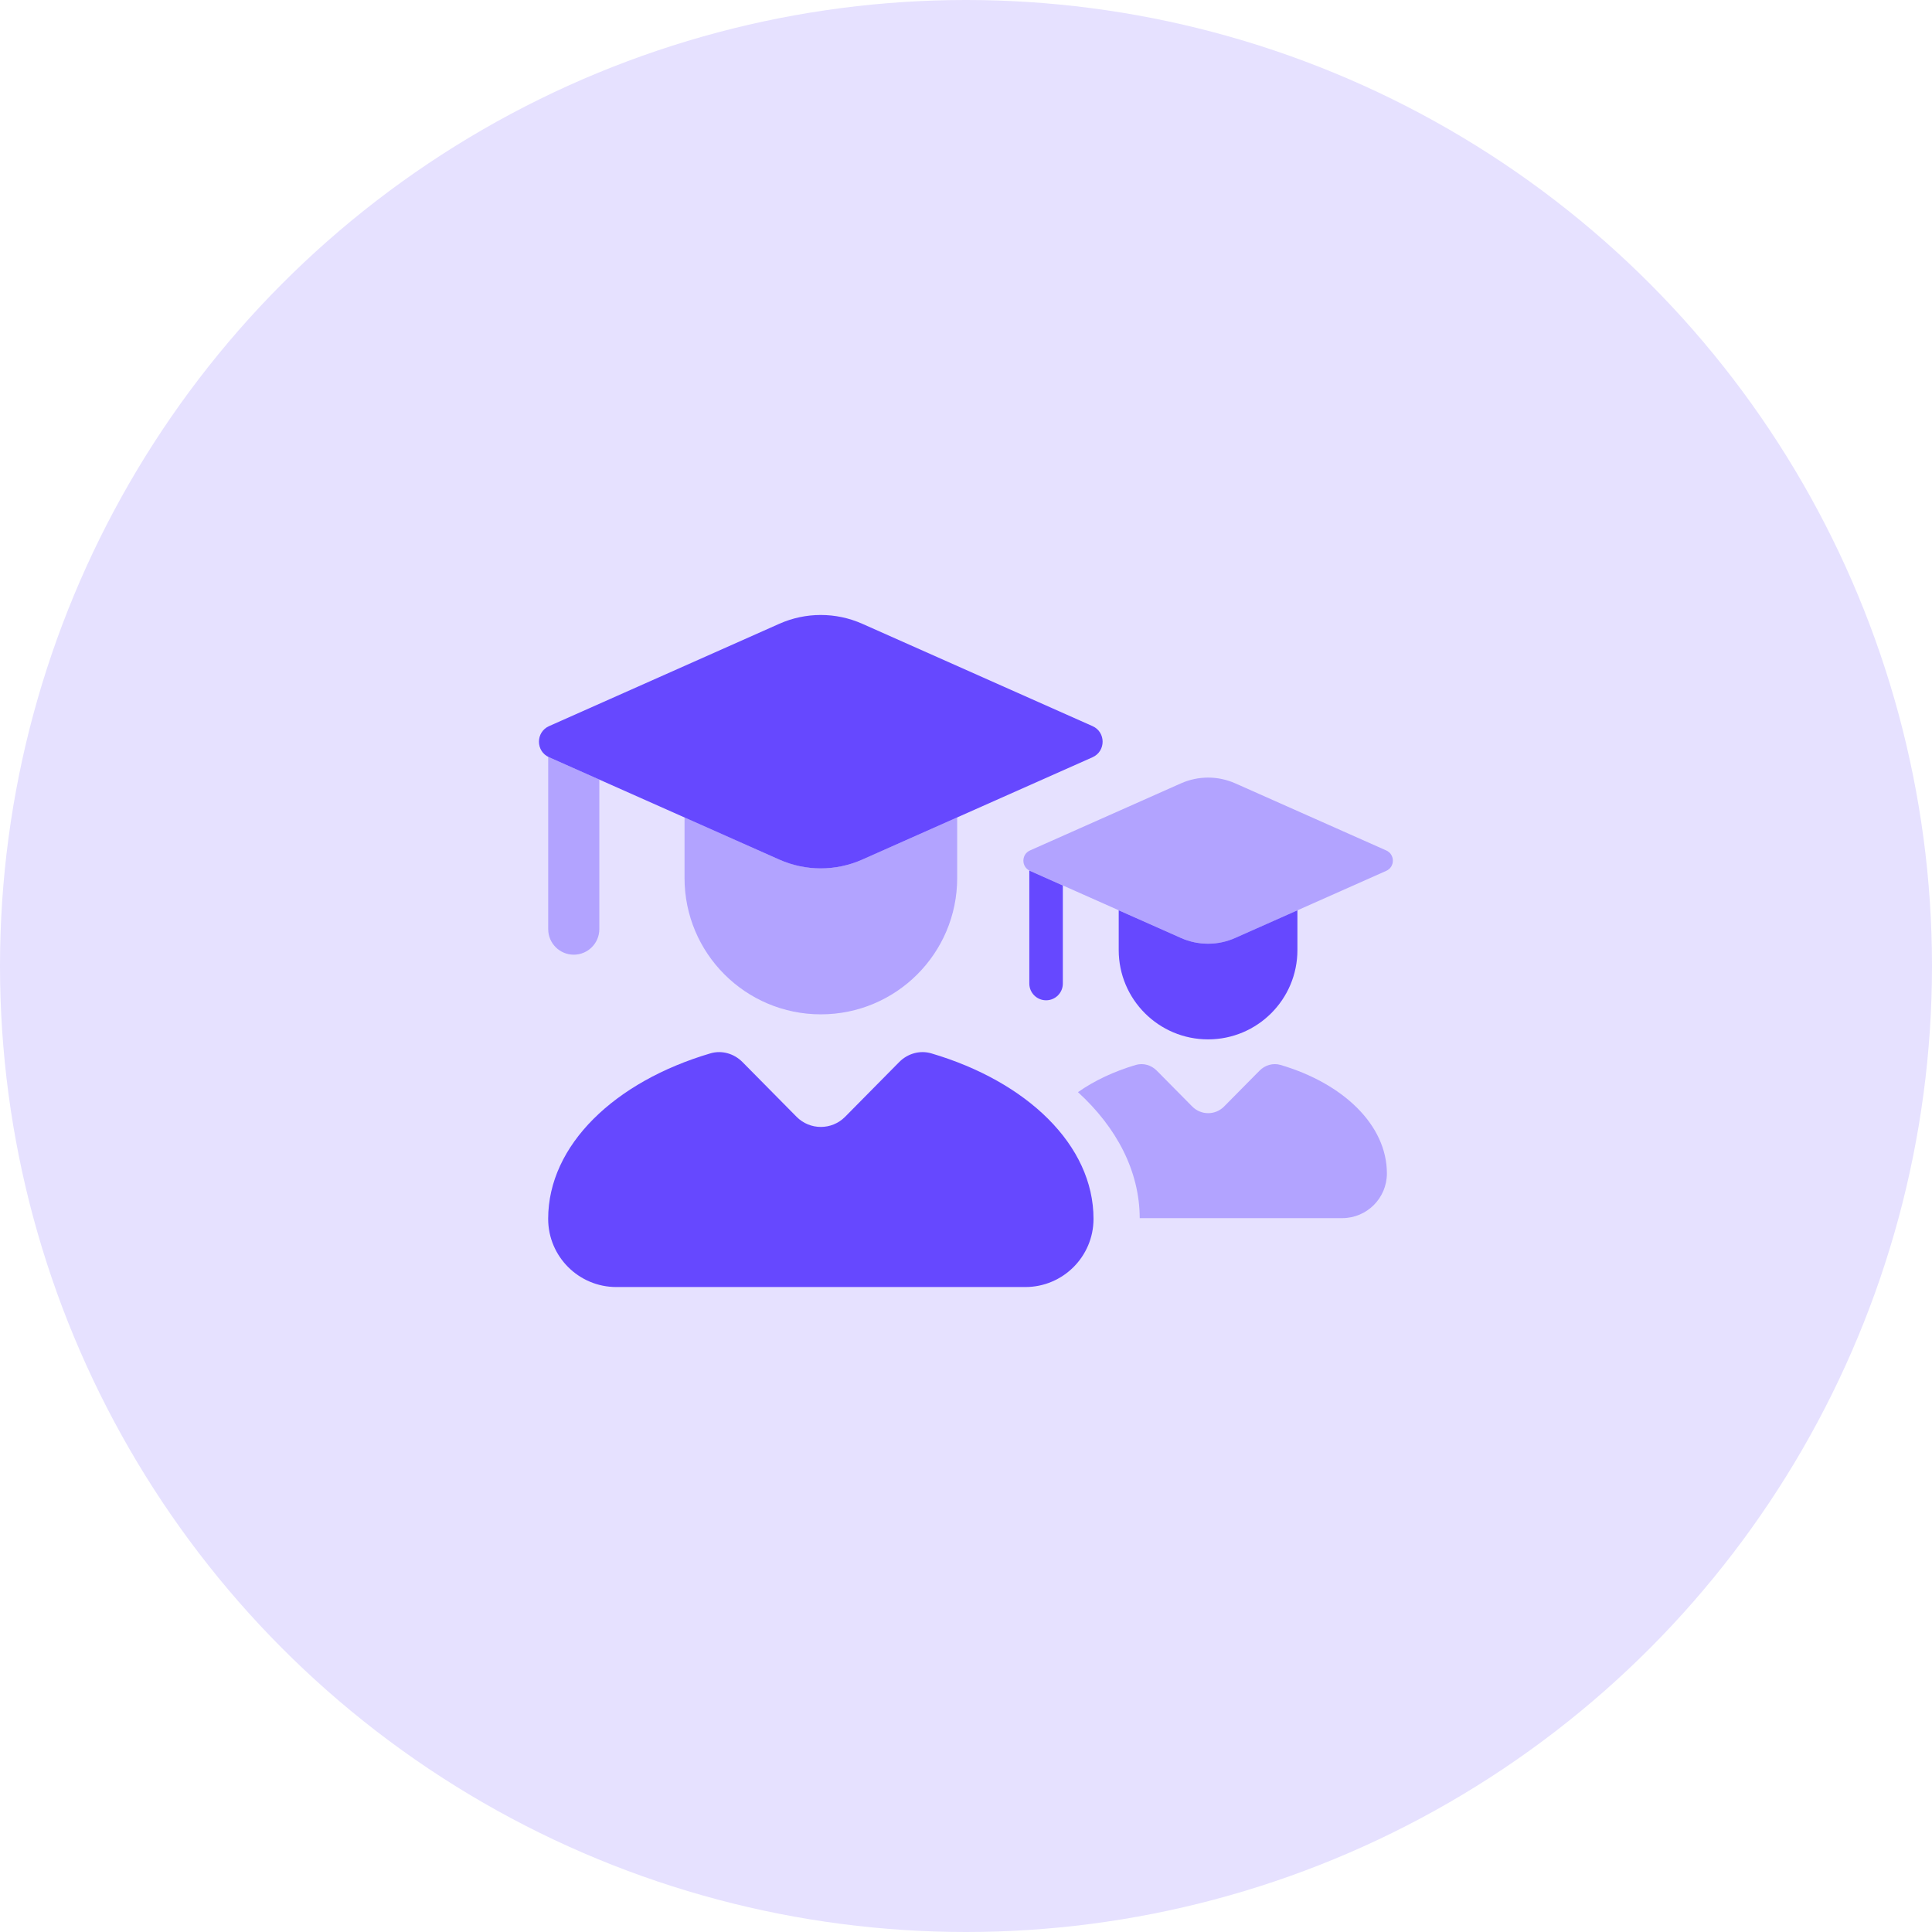 <svg width="48" height="48" viewBox="0 0 48 48" fill="none" xmlns="http://www.w3.org/2000/svg">
<circle cx="24" cy="24" r="24" fill="#E6E1FF"/>
<path fill-rule="evenodd" clip-rule="evenodd" d="M32.234 22.616V23.603C32.234 24.829 31.24 25.823 30.014 25.823C28.788 25.823 27.794 24.829 27.794 23.603V22.616L29.338 23.302C29.768 23.494 30.26 23.494 30.69 23.302L32.234 22.616ZM26.406 22V24.436C26.406 24.666 26.22 24.852 25.99 24.852C25.76 24.852 25.573 24.666 25.573 24.436V21.629C25.578 21.631 25.584 21.634 25.589 21.636L26.406 22Z" fill="#6648FF"/>
<path opacity="0.4" d="M34.441 21.129L30.692 19.463C30.261 19.271 29.77 19.271 29.339 19.463L25.59 21.129C25.371 21.227 25.371 21.539 25.59 21.636L29.339 23.302C29.77 23.494 30.261 23.494 30.692 23.302L34.441 21.636C34.66 21.539 34.66 21.227 34.441 21.129Z" fill="#6648FF"/>
<path opacity="0.4" fill-rule="evenodd" clip-rule="evenodd" d="M28.316 30.264H33.347C33.96 30.264 34.457 29.767 34.457 29.154C34.457 27.951 33.371 26.916 31.814 26.458C31.628 26.404 31.429 26.462 31.293 26.6L30.411 27.492C30.194 27.711 29.839 27.711 29.622 27.492L28.74 26.6C28.604 26.462 28.405 26.404 28.219 26.458C27.674 26.619 27.186 26.85 26.782 27.134C27.744 28.014 28.312 29.095 28.316 30.264Z" fill="#6648FF"/>
<path opacity="0.4" fill-rule="evenodd" clip-rule="evenodd" d="M23.781 20.308V21.814C23.781 23.685 22.265 25.201 20.394 25.201C18.523 25.201 17.007 23.685 17.007 21.814V20.308L19.362 21.355C20.019 21.647 20.769 21.647 21.426 21.355L23.781 20.308ZM14.89 19.368V23.084C14.89 23.435 14.605 23.719 14.255 23.719C13.904 23.719 13.62 23.435 13.62 23.084V18.802C13.627 18.806 13.635 18.81 13.643 18.814L14.89 19.368Z" fill="#6648FF"/>
<path d="M27.143 18.04L21.424 15.498C20.767 15.206 20.017 15.206 19.361 15.498L13.642 18.04C13.306 18.189 13.306 18.665 13.642 18.814L19.361 21.356C20.017 21.648 20.767 21.648 21.424 21.356L27.143 18.814C27.478 18.665 27.478 18.189 27.143 18.04Z" fill="#6648FF"/>
<path d="M18.446 26.386L19.791 27.747C20.123 28.082 20.664 28.082 20.996 27.747L22.341 26.386C22.549 26.176 22.852 26.087 23.136 26.17C25.511 26.869 27.168 28.447 27.168 30.282C27.168 31.217 26.41 31.976 25.474 31.976H15.313C14.377 31.976 13.619 31.217 13.619 30.282C13.619 28.447 15.276 26.869 17.652 26.17C17.935 26.087 18.238 26.176 18.446 26.386Z" fill="#6648FF"/>
</svg>
